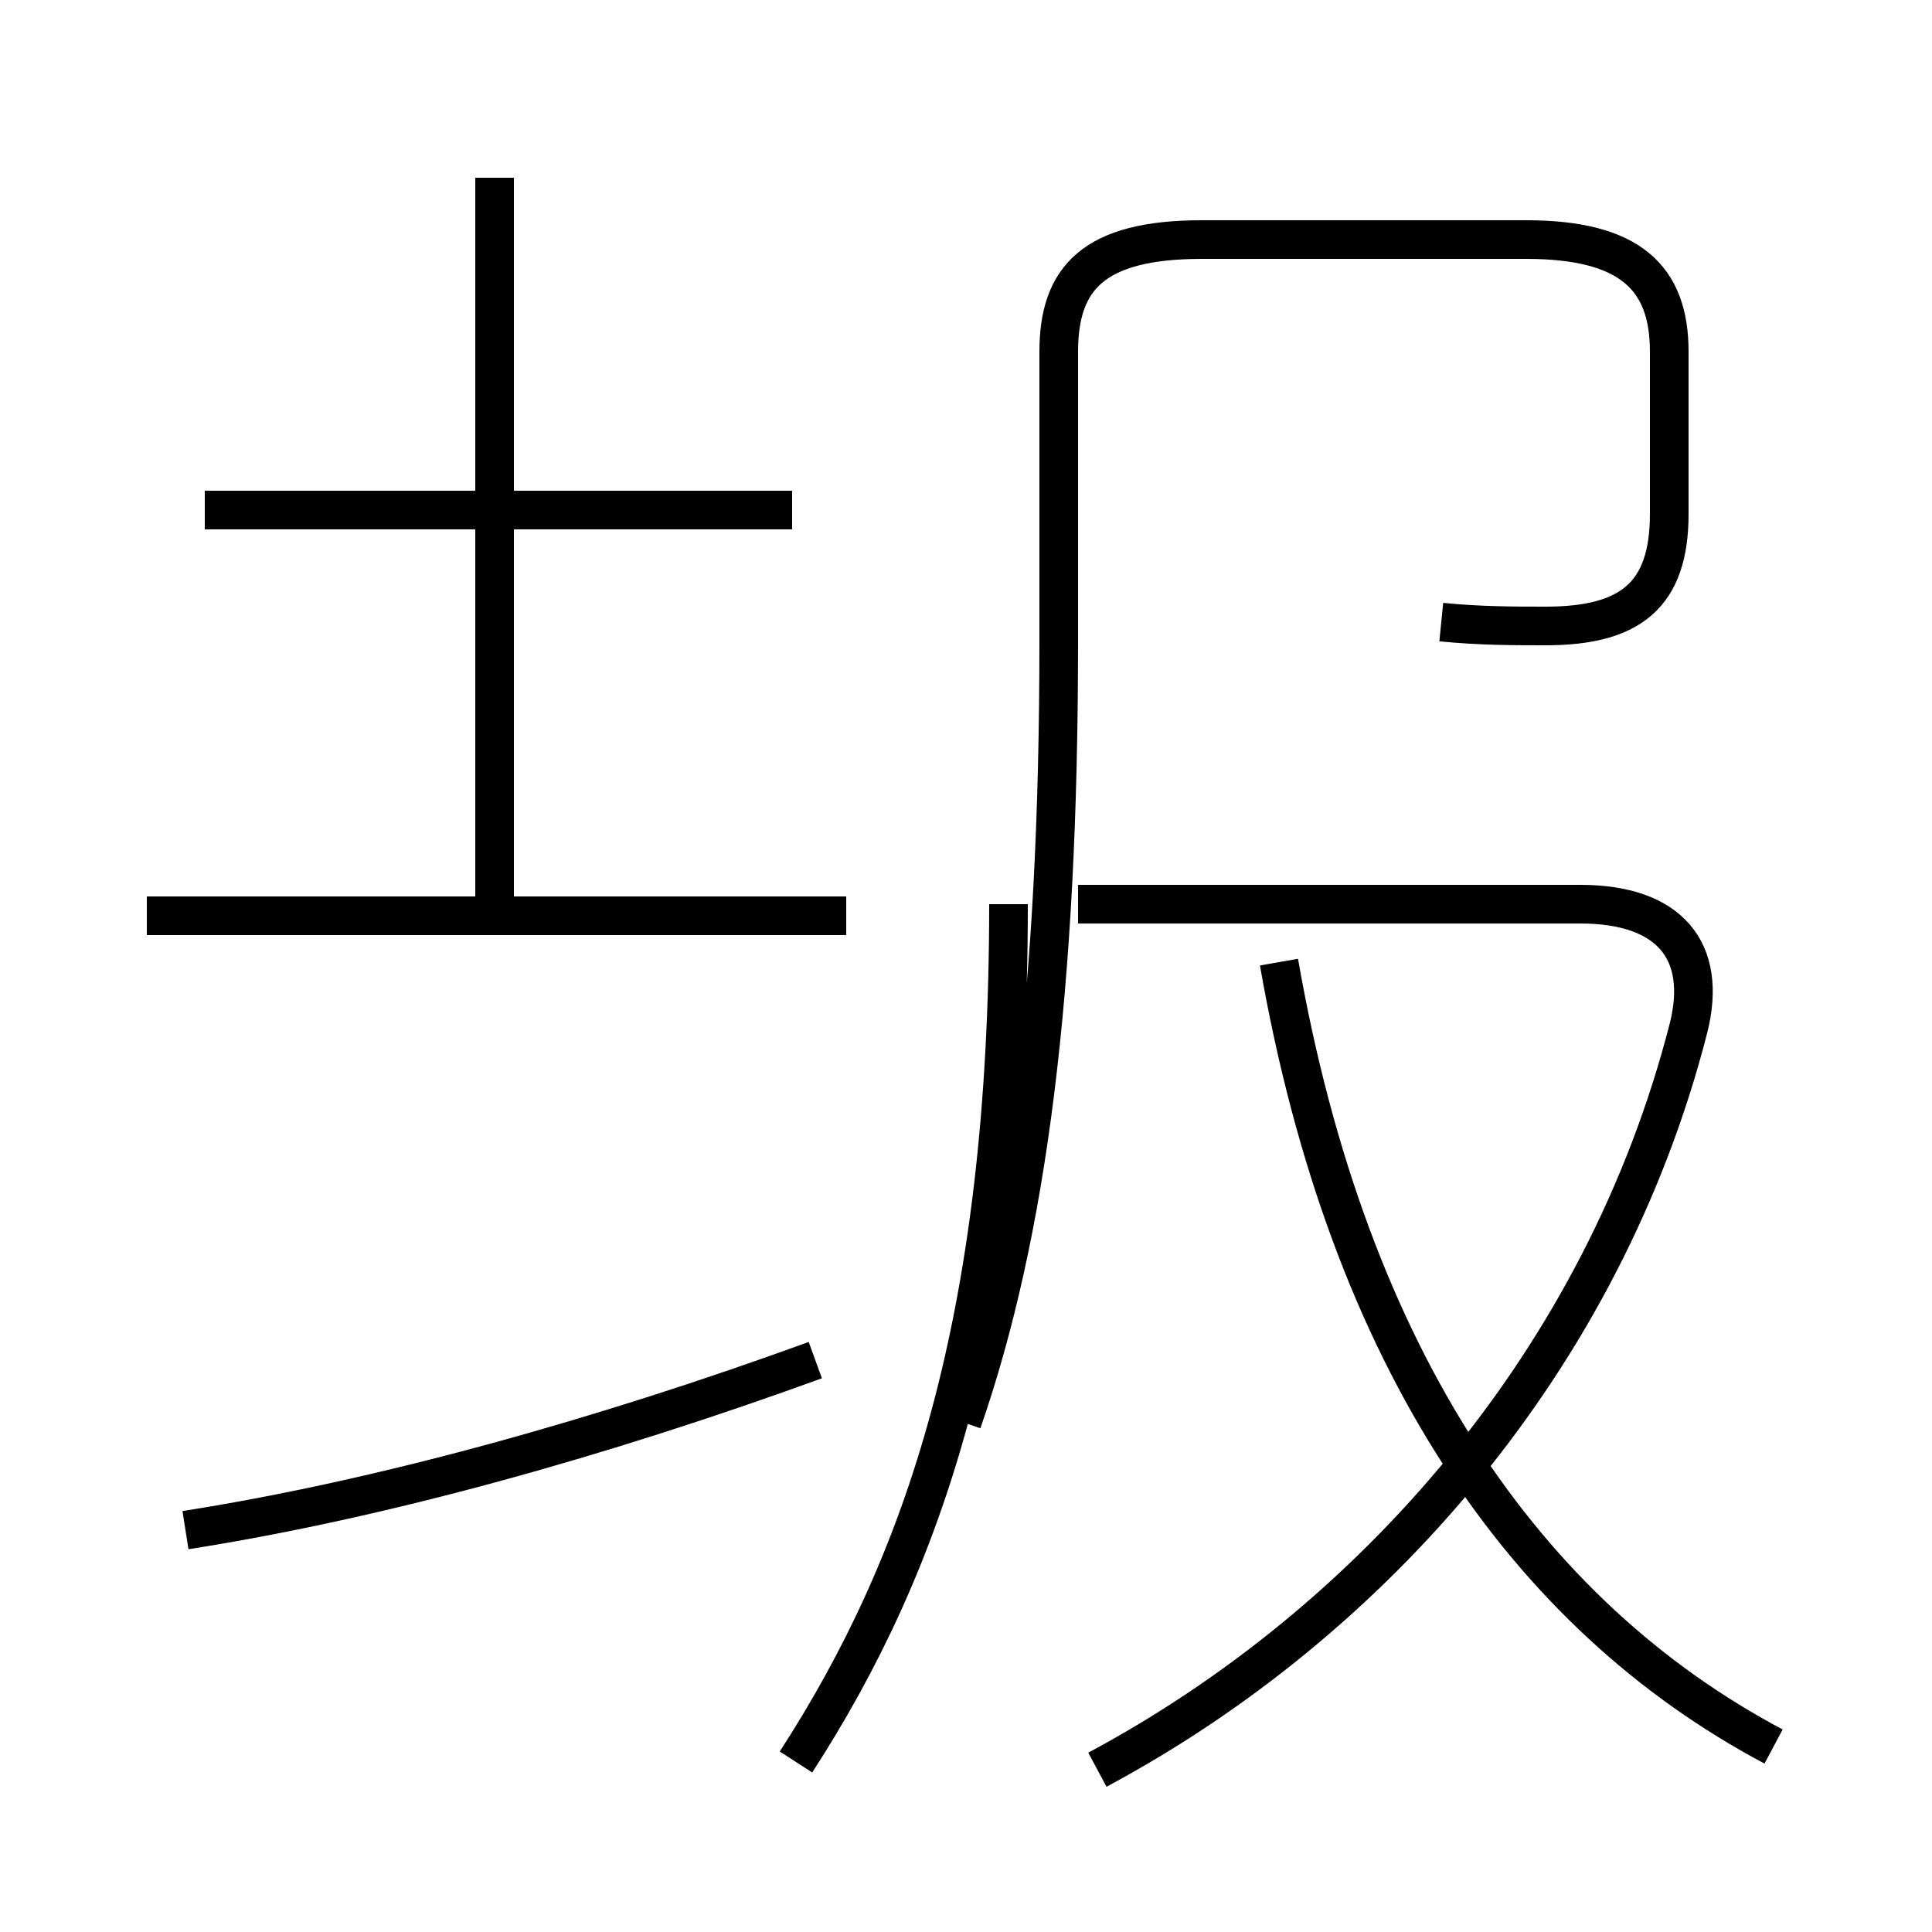 <?xml version='1.0' encoding='utf8'?>
<svg viewBox="0.0 -6.0 50.0 50.0" version="1.1" xmlns="http://www.w3.org/2000/svg">
<rect x="0.0" y="-6.0" width="50.0" height="50.0" fill="#808080" stroke="none"/>
<rect x="-1000" y="-1000" width="2000" height="2000" stroke="white" fill="white"/>
<g style="fill:white;stroke:#000000;  stroke-width:1">
<path d="M 37.3 -27.9 C 38.3 -27.8 39.2 -27.8 40.0 -27.8 C 42.2 -27.8 43.2 -28.6 43.2 -30.7 L 43.2 -34.9 C 43.2 -36.8 42.2 -37.8 39.5 -37.8 L 31.1 -37.8 C 28.3 -37.8 27.4 -36.8 27.4 -34.9 L 27.4 -27.4 C 27.4 -18.4 26.6 -12.1 24.9 -7.2 M 4.8 -4.4 C 9.9 -5.2 15.6 -6.8 21.1 -8.8 M 20.6 1.6 C 23.9 -3.5 26.1 -9.8 26.1 -20.6 M 21.9 -20.3 L 3.8 -20.3 M 28.4 1.8 C 35.5 -2.0 41.5 -8.8 43.7 -17.4 C 44.2 -19.4 43.2 -20.6 40.9 -20.6 L 27.9 -20.6 M 45.9 1.2 C 39.5 -2.2 34.9 -8.8 33.1 -19.1 M 20.5 -30.8 L 5.3 -30.8 M 12.8 -20.6 L 12.8 -39.4" transform="translate(0.0 38.0)" />
</g>
</svg>